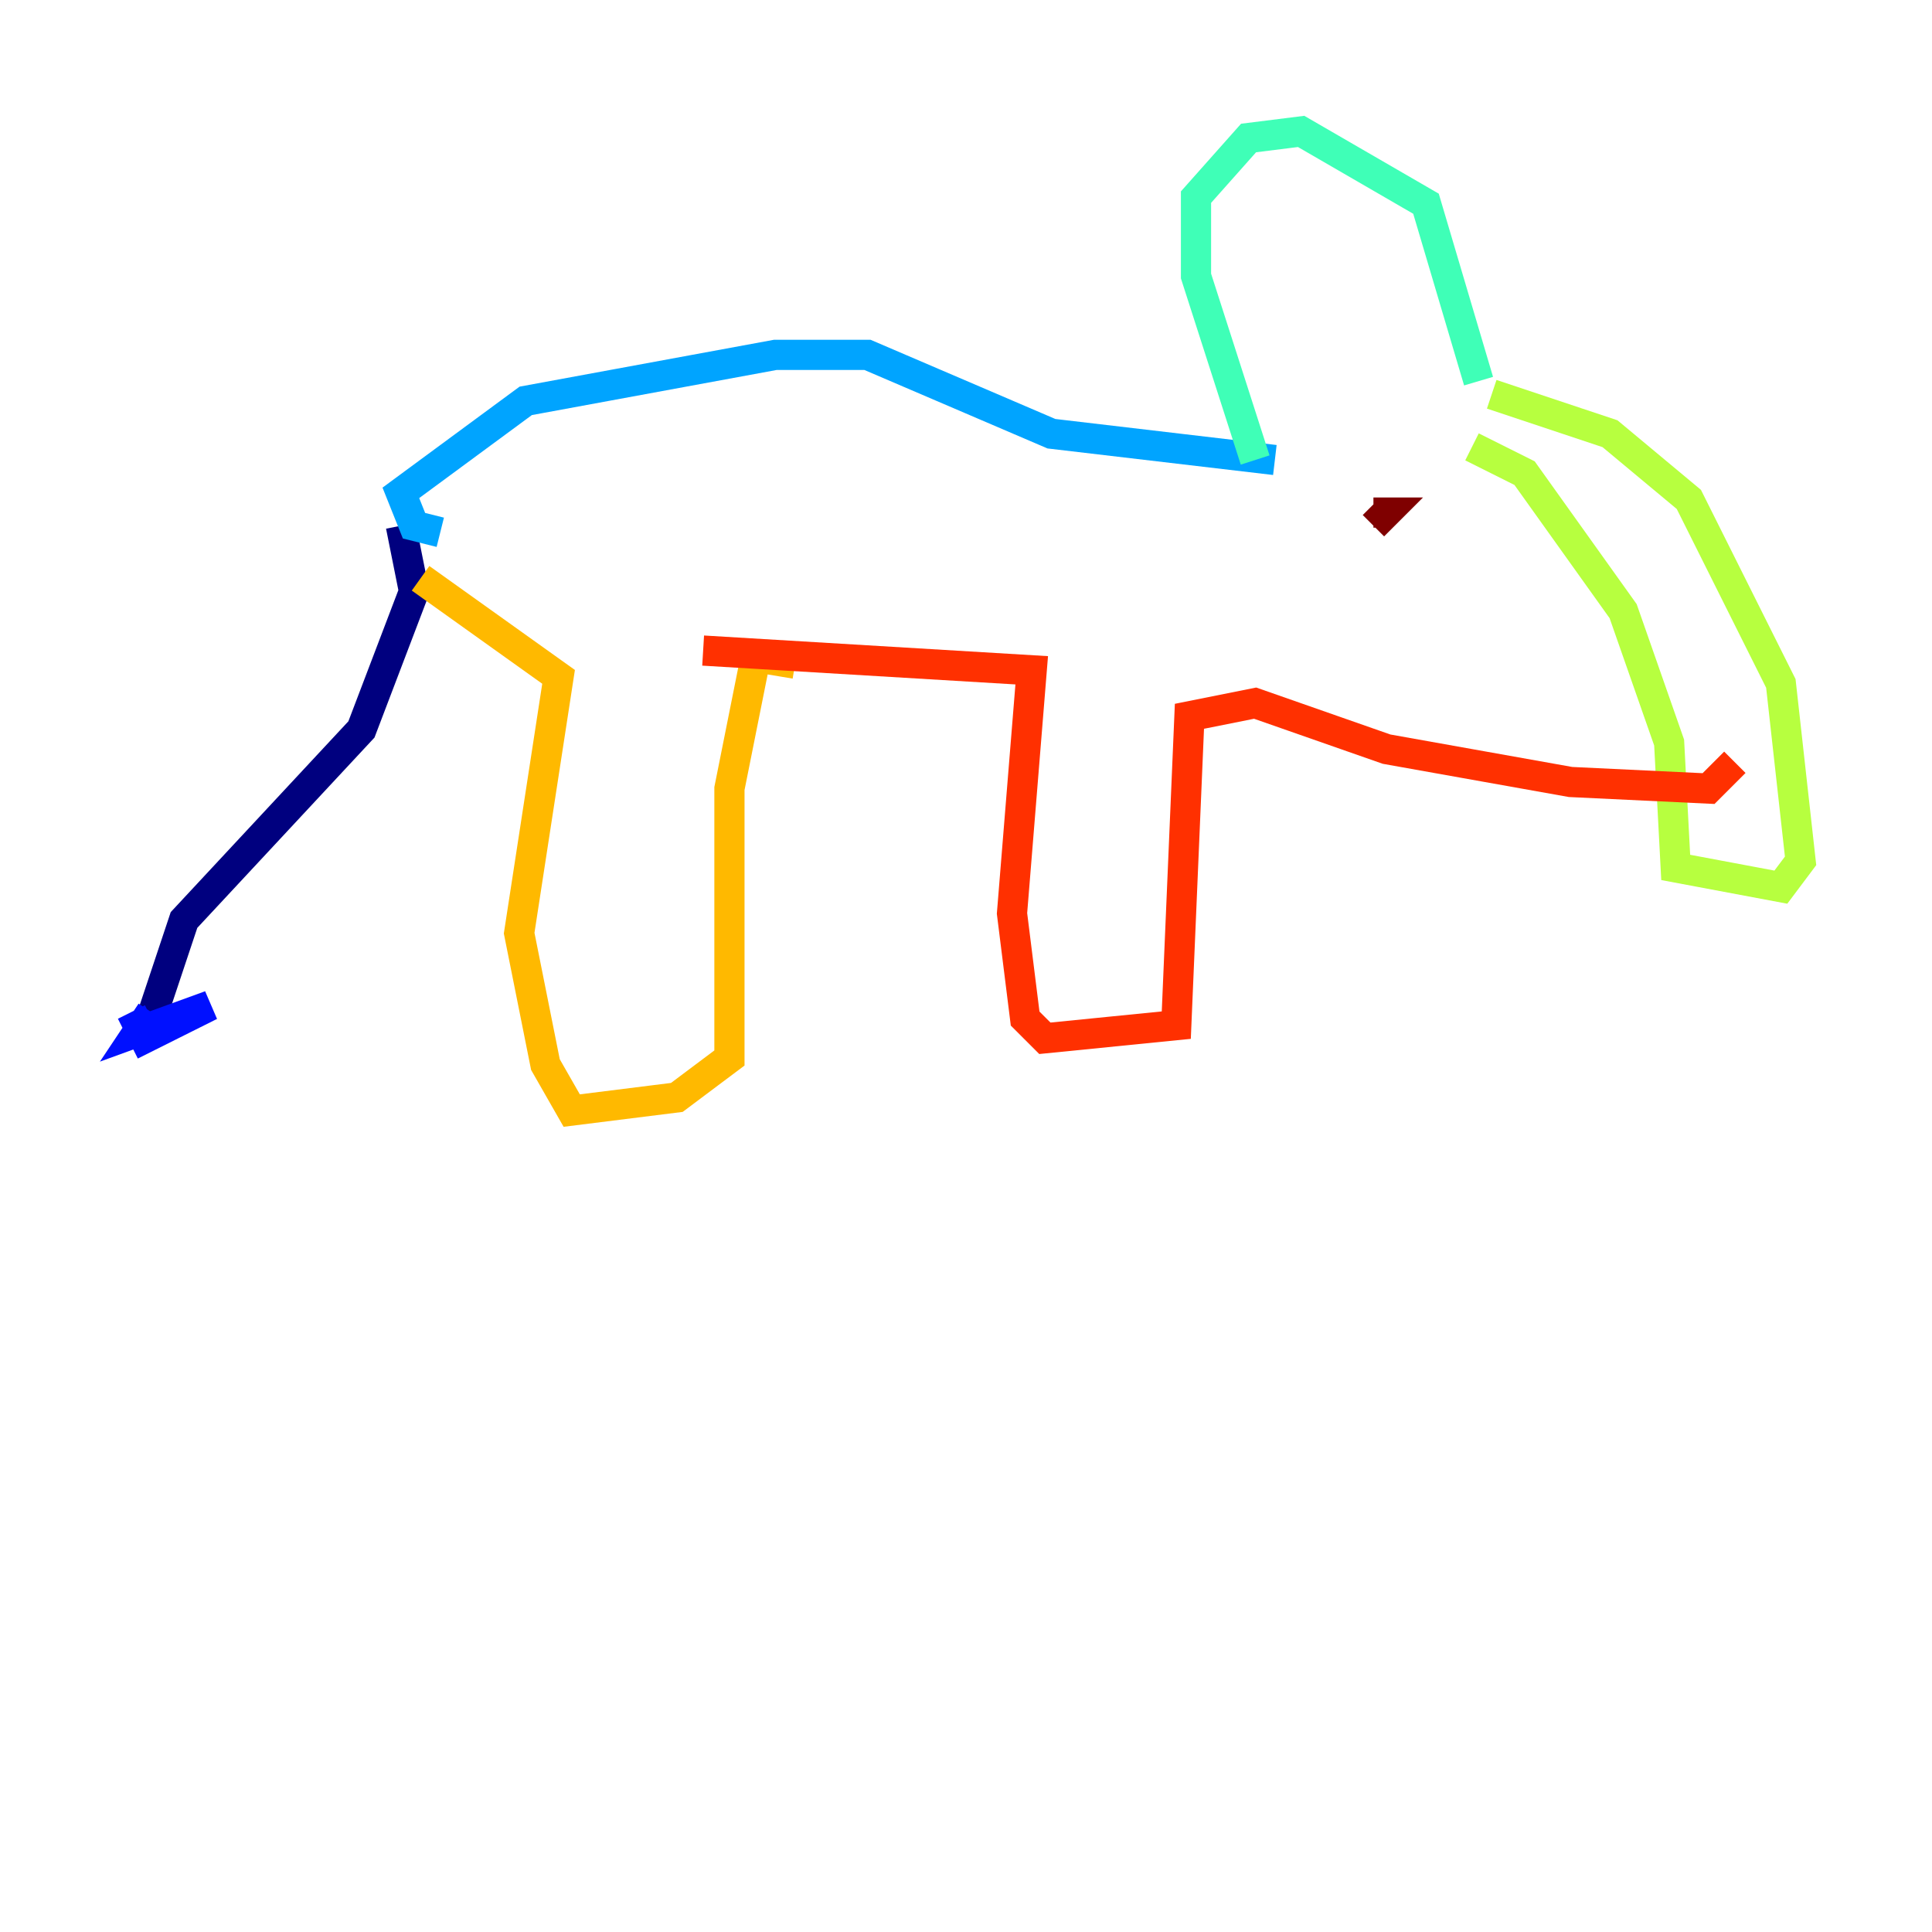 <?xml version="1.0" encoding="utf-8" ?>
<svg baseProfile="tiny" height="128" version="1.2" viewBox="0,0,128,128" width="128" xmlns="http://www.w3.org/2000/svg" xmlns:ev="http://www.w3.org/2001/xml-events" xmlns:xlink="http://www.w3.org/1999/xlink"><defs /><polyline fill="none" points="9.578,68.789 12.191,60.952 23.946,48.327 27.429,39.184 26.558,34.83" stroke="#00007f" stroke-width="2" /><polyline fill="none" points="8.707,67.048 9.578,68.789 13.932,66.612 9.143,68.354 10.014,67.048" stroke="#0010ff" stroke-width="2" /><polyline fill="none" points="29.17,35.265 27.429,34.83 26.558,32.653 34.83,26.558 51.374,23.51 57.469,23.51 69.66,28.735 84.463,30.476" stroke="#00a4ff" stroke-width="2" /><polyline fill="none" points="83.156,30.476 79.238,18.286 79.238,13.061 82.721,9.143 86.204,8.707 94.476,13.497 97.959,25.252" stroke="#3fffb7" stroke-width="2" /><polyline fill="none" points="98.83,26.122 106.667,28.735 111.891,33.088 117.986,45.279 119.293,57.034 117.986,58.776 111.02,57.469 110.585,49.197 107.537,40.49 101.007,31.347 97.524,29.605" stroke="#b7ff3f" stroke-width="2" /><polyline fill="none" points="27.864,38.313 37.007,44.843 34.395,61.823 36.136,70.531 37.878,73.578 44.843,72.707 48.327,70.095 48.327,52.245 50.068,43.537 52.68,43.973" stroke="#ffb900" stroke-width="2" /><polyline fill="none" points="46.585,43.102 68.354,44.408 67.048,60.517 67.918,67.483 69.225,68.789 77.932,67.918 78.803,47.456 83.156,46.585 91.864,49.633 104.054,51.809 113.197,52.245 114.939,50.503" stroke="#ff3000" stroke-width="2" /><polyline fill="none" points="90.993,33.959 91.864,33.959 90.993,34.83" stroke="#7f0000" stroke-width="2" /></svg>